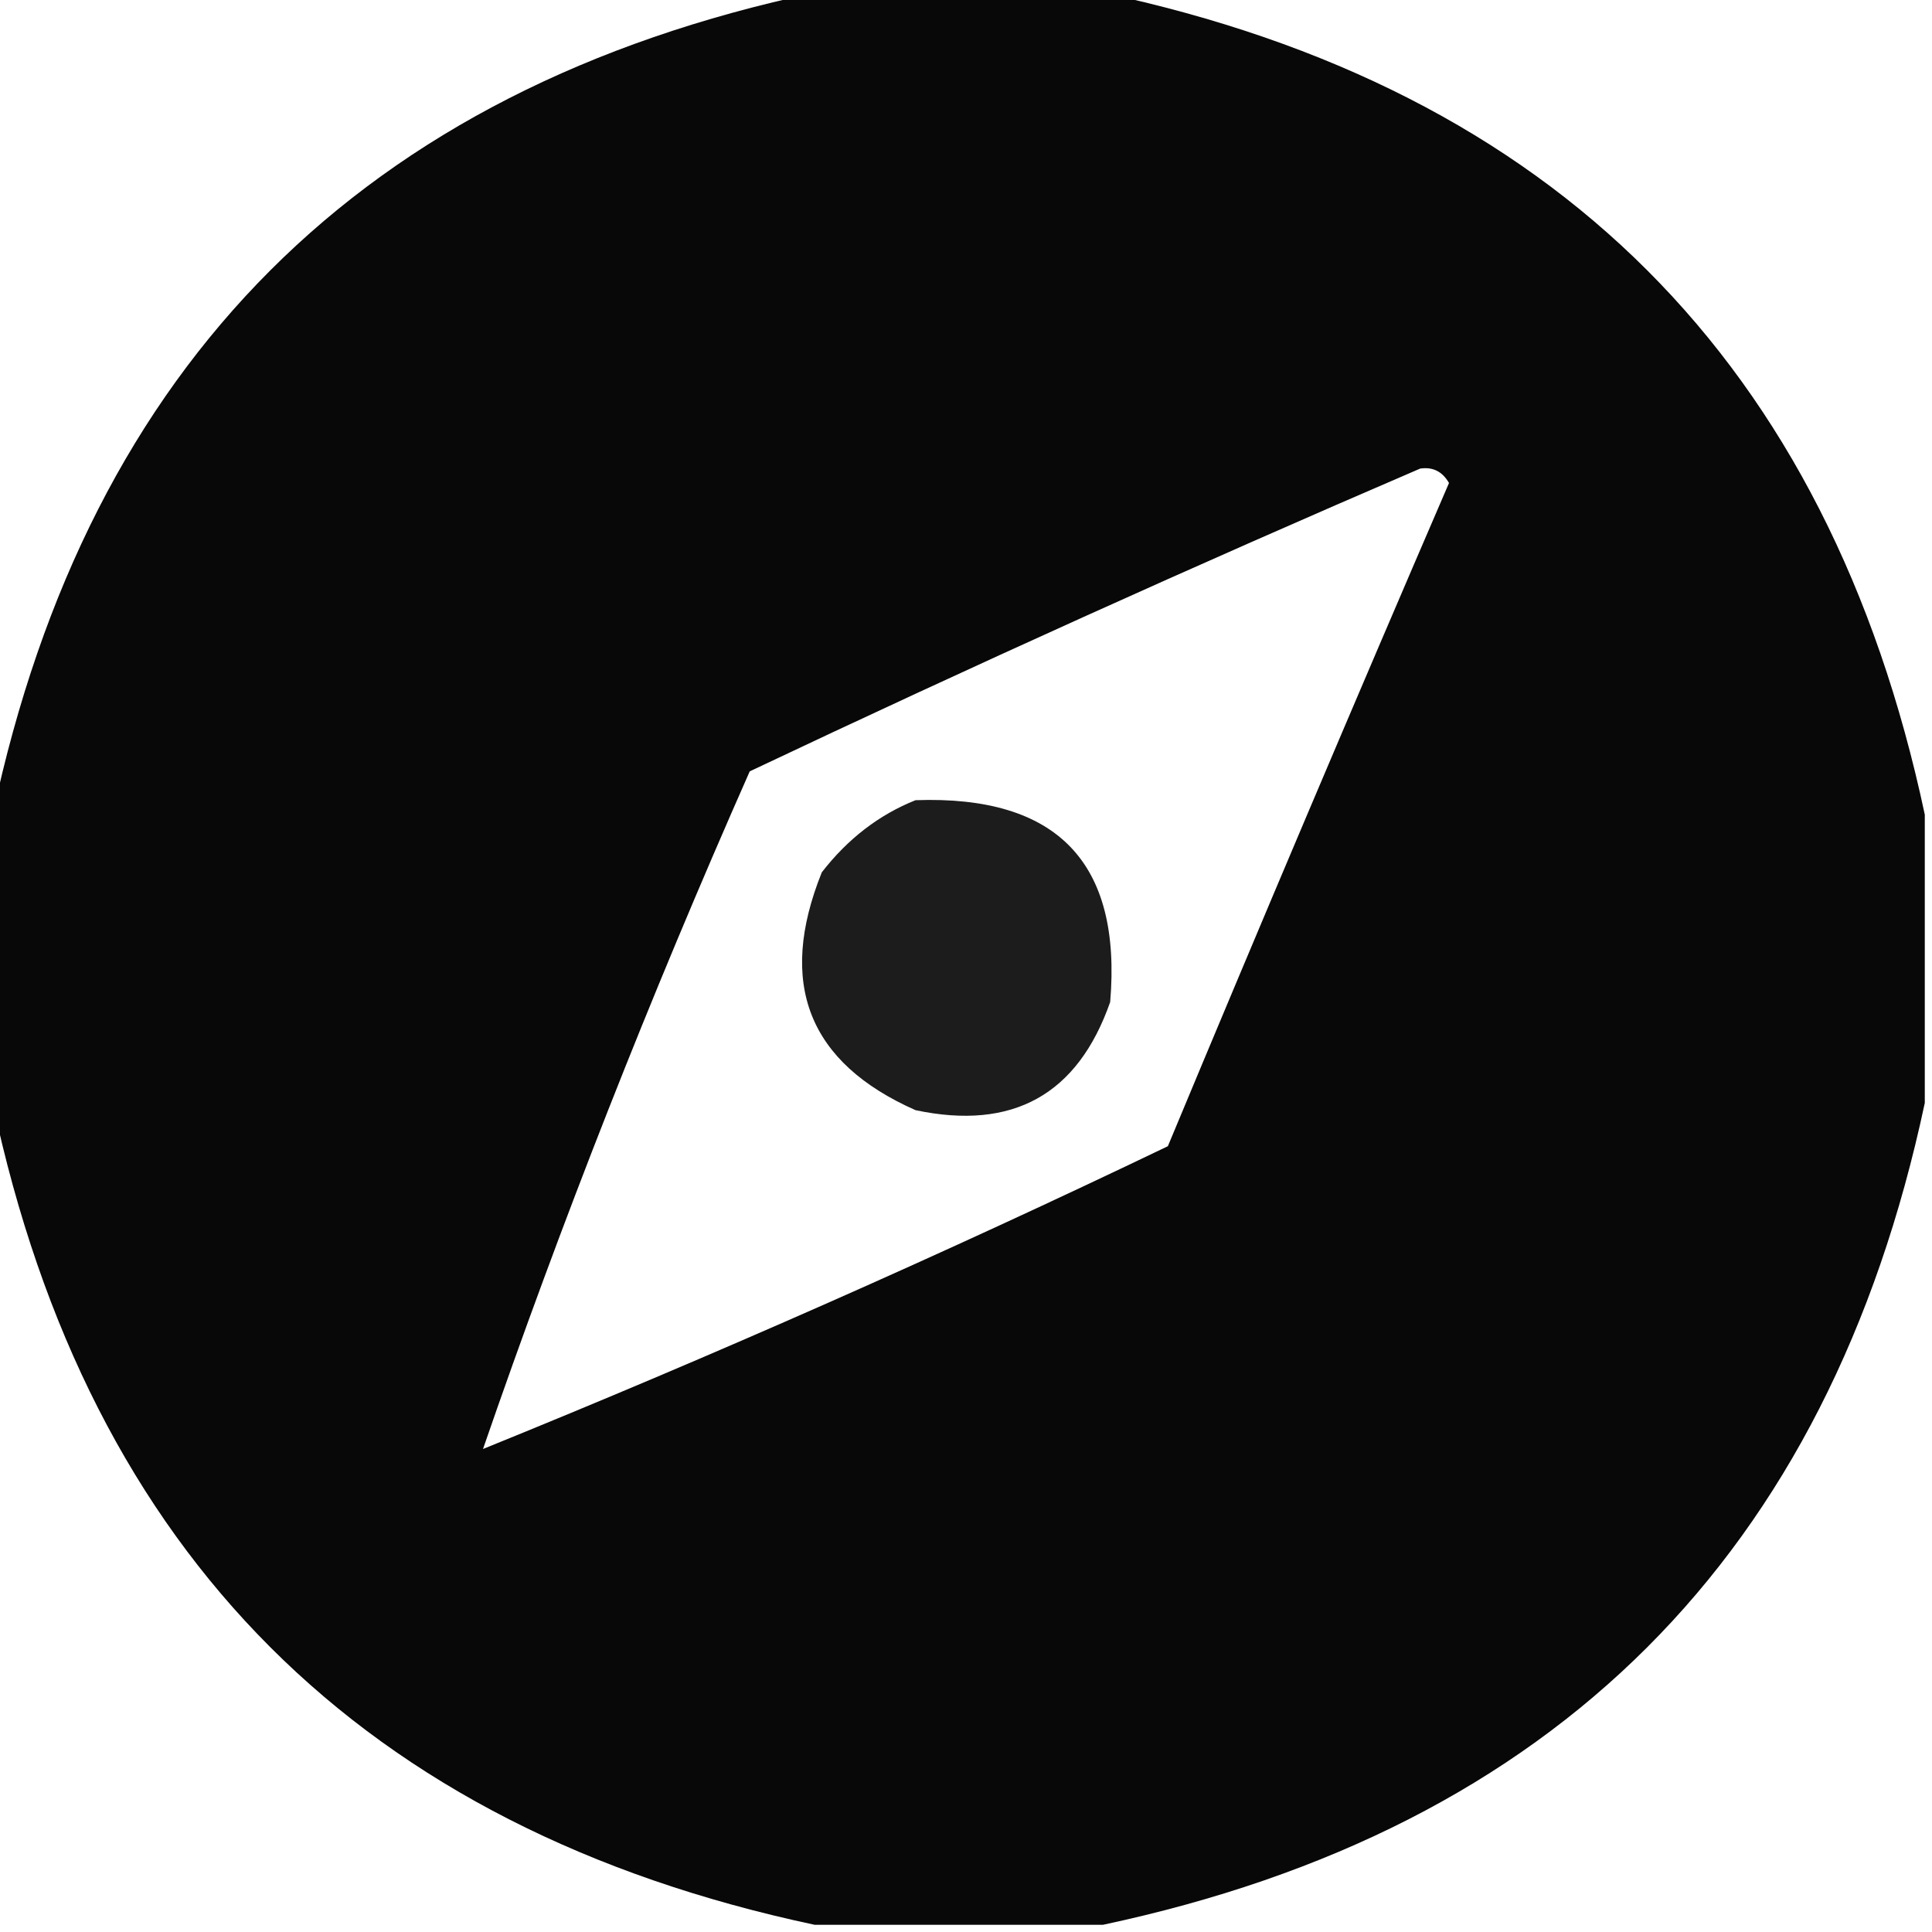 <?xml version="1.0" encoding="UTF-8"?>
<!DOCTYPE svg PUBLIC "-//W3C//DTD SVG 1.1//EN" "http://www.w3.org/Graphics/SVG/1.1/DTD/svg11.dtd">
<svg xmlns="http://www.w3.org/2000/svg" version="1.1" width="134px" height="134px" style="shape-rendering:geometricPrecision; text-rendering:geometricPrecision; image-rendering:optimizeQuality; fill-rule:evenodd; clip-rule:evenodd" xmlns:xlink="http://www.w3.org/1999/xlink">
<g><path style="opacity:0.968" fill="#000000" d="M 56.5,-0.5 C 63.167,-0.5 69.833,-0.5 76.5,-0.5C 107.833,6.167 126.833,25.167 133.5,56.5C 133.5,63.167 133.5,69.833 133.5,76.5C 126.833,107.833 107.833,126.833 76.5,133.5C 69.833,133.5 63.167,133.5 56.5,133.5C 25.167,126.833 6.167,107.833 -0.5,76.5C -0.5,69.833 -0.5,63.167 -0.5,56.5C 6.167,25.167 25.167,6.167 56.5,-0.5 Z M 98.5,32.5 C 99.376,32.369 100.043,32.703 100.5,33.5C 93.903,48.792 87.403,64.126 81,79.5C 65.426,86.974 49.593,93.974 33.5,100.5C 38.903,84.838 45.07,69.171 52,53.5C 67.424,46.198 82.924,39.198 98.5,32.5 Z"/></g>
<g><path style="opacity:0.887" fill="#000000" d="M 63.5,55.5 C 73.319,55.151 77.819,59.817 77,69.5C 74.747,75.926 70.247,78.426 63.5,77C 56.064,73.707 53.897,68.207 57,60.5C 58.805,58.174 60.972,56.508 63.5,55.5 Z"/></g>
</svg>

